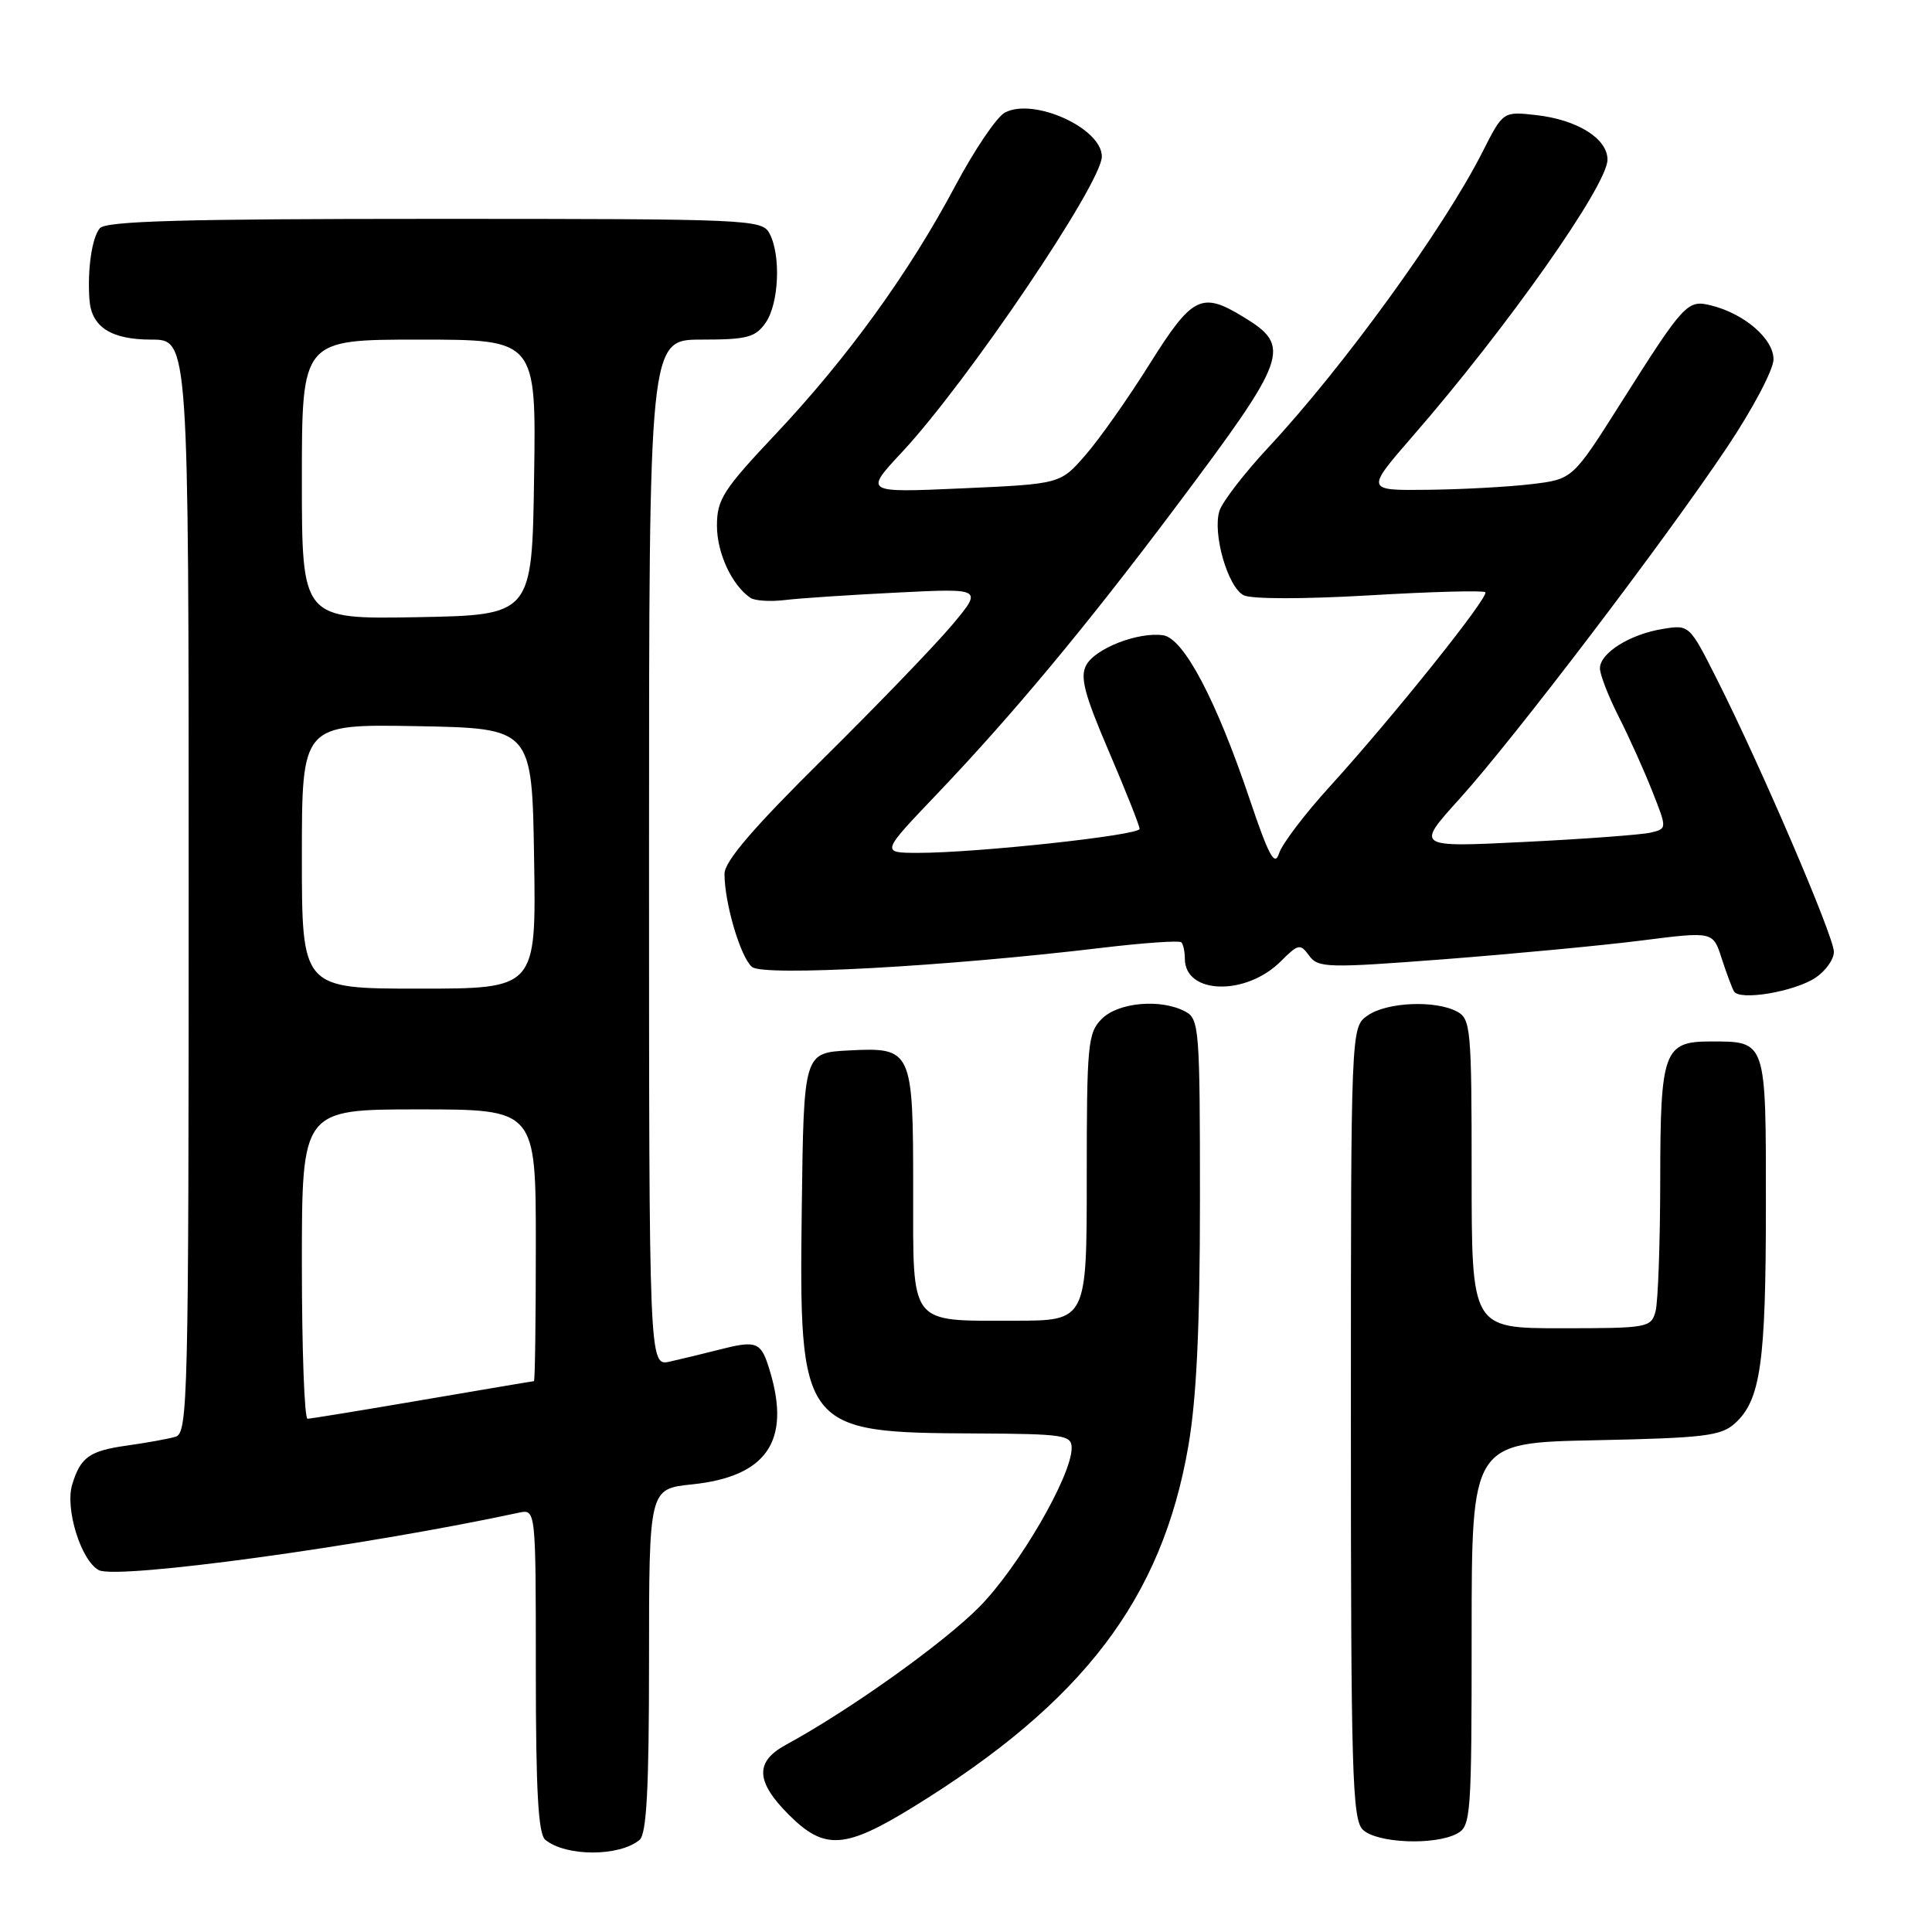 <?xml version="1.0" encoding="UTF-8" standalone="no"?>
<!DOCTYPE svg PUBLIC "-//W3C//DTD SVG 1.1//EN" "http://www.w3.org/Graphics/SVG/1.1/DTD/svg11.dtd" >
<svg xmlns="http://www.w3.org/2000/svg" xmlns:xlink="http://www.w3.org/1999/xlink" version="1.1" viewBox="0 0 256 256">
 <g >
 <path fill="currentColor"
d=" M 84.74 243.80 C 85.68 243.02 86.00 237.04 86.00 220.02 C 86.00 197.28 86.00 197.28 91.69 196.69 C 101.55 195.67 104.80 190.98 102.04 181.75 C 100.84 177.72 100.36 177.53 95.00 178.91 C 93.08 179.40 90.26 180.08 88.75 180.42 C 86.00 181.04 86.00 181.04 86.00 113.02 C 86.00 45.00 86.00 45.00 92.94 45.00 C 98.98 45.00 100.09 44.71 101.44 42.78 C 103.22 40.24 103.50 33.81 101.96 30.93 C 100.97 29.07 99.42 29.00 57.59 29.00 C 24.13 29.00 14.01 29.29 13.22 30.25 C 12.18 31.51 11.57 35.68 11.85 39.68 C 12.10 43.32 14.69 45.00 20.07 45.00 C 25.00 45.00 25.00 45.00 25.00 117.43 C 25.00 185.55 24.90 189.90 23.25 190.38 C 22.29 190.66 19.38 191.19 16.78 191.55 C 11.84 192.25 10.68 193.08 9.57 196.70 C 8.59 199.89 10.73 206.79 13.09 208.05 C 15.49 209.33 48.05 204.89 68.75 200.44 C 71.00 199.96 71.00 199.96 71.00 221.36 C 71.00 237.26 71.32 243.02 72.25 243.78 C 74.98 246.02 82.05 246.03 84.74 243.80 Z  M 121.05 239.41 C 143.52 225.56 153.96 211.86 157.46 191.62 C 158.55 185.31 159.00 175.82 159.00 158.90 C 159.00 136.36 158.90 135.01 157.07 134.04 C 153.84 132.31 148.20 132.80 146.00 135.00 C 144.14 136.86 144.00 138.33 144.00 156.00 C 144.00 175.00 144.00 175.00 134.43 175.00 C 120.35 175.00 121.00 175.84 121.00 157.66 C 121.00 139.05 120.87 138.76 112.47 139.19 C 106.50 139.50 106.50 139.50 106.24 160.00 C 105.87 189.46 106.16 189.84 129.25 189.94 C 141.01 190.00 142.00 190.15 142.00 191.87 C 142.00 195.55 135.01 207.60 129.80 212.89 C 125.05 217.71 112.58 226.61 104.13 231.20 C 100.01 233.44 100.12 236.06 104.53 240.47 C 109.26 245.19 111.94 245.02 121.05 239.41 Z  M 193.07 242.96 C 194.90 241.98 195.00 240.62 195.00 216.55 C 195.00 191.17 195.00 191.17 211.40 190.84 C 225.82 190.54 228.05 190.27 229.89 188.60 C 233.29 185.52 233.99 180.61 233.99 159.79 C 234.00 137.73 234.09 138.00 226.64 138.00 C 220.47 138.00 220.00 139.28 219.99 156.32 C 219.98 164.67 219.70 172.51 219.37 173.75 C 218.79 175.92 218.36 176.00 206.88 176.00 C 195.00 176.00 195.00 176.00 195.00 155.54 C 195.00 136.33 194.88 135.01 193.07 134.04 C 190.19 132.50 183.76 132.78 181.22 134.56 C 179.00 136.11 179.00 136.11 179.00 188.49 C 179.00 234.76 179.18 241.04 180.57 242.43 C 182.38 244.23 190.08 244.56 193.07 242.96 Z  M 240.54 129.57 C 241.89 128.68 243.00 127.13 243.00 126.12 C 243.00 124.10 233.38 101.67 227.54 90.08 C 223.85 82.76 223.85 82.76 220.32 83.34 C 215.97 84.04 212.00 86.53 212.00 88.56 C 212.00 89.39 213.13 92.29 214.51 95.01 C 215.89 97.73 217.89 102.18 218.95 104.88 C 220.90 109.81 220.90 109.81 218.70 110.33 C 217.49 110.61 209.99 111.17 202.04 111.56 C 187.58 112.28 187.58 112.28 193.36 105.89 C 200.50 98.01 220.53 71.70 228.83 59.29 C 232.24 54.20 235.00 48.97 235.00 47.61 C 235.00 44.90 231.16 41.58 226.76 40.48 C 223.58 39.68 223.19 40.10 214.71 53.50 C 208.38 63.50 208.38 63.50 202.94 64.15 C 199.95 64.51 193.77 64.85 189.21 64.90 C 180.93 65.00 180.93 65.00 187.23 57.75 C 199.74 43.36 213.00 24.53 213.00 21.15 C 213.00 18.36 209.01 15.87 203.56 15.25 C 199.16 14.76 199.16 14.76 196.44 20.13 C 191.32 30.25 177.98 48.66 168.04 59.31 C 164.87 62.72 161.96 66.49 161.58 67.70 C 160.65 70.69 162.67 77.76 164.78 78.87 C 165.79 79.39 172.63 79.40 181.42 78.89 C 189.63 78.40 196.55 78.22 196.81 78.47 C 197.37 79.03 184.66 94.91 176.25 104.17 C 172.91 107.83 169.87 111.84 169.48 113.08 C 168.91 114.87 168.13 113.44 165.59 105.91 C 161.17 92.78 156.85 84.58 154.13 84.18 C 150.85 83.69 145.12 85.91 143.93 88.14 C 143.08 89.71 143.69 92.01 146.94 99.59 C 149.17 104.80 151.00 109.41 151.00 109.83 C 151.00 110.68 129.35 113.02 121.62 113.01 C 116.73 113.00 116.73 113.00 124.12 105.25 C 134.22 94.66 143.97 82.94 155.76 67.22 C 170.71 47.29 171.20 45.92 164.78 42.01 C 159.20 38.60 158.00 39.20 152.32 48.25 C 149.48 52.79 145.65 58.22 143.82 60.31 C 140.50 64.13 140.50 64.13 127.50 64.71 C 114.50 65.29 114.50 65.29 119.53 59.90 C 128.18 50.62 146.00 24.26 146.00 20.74 C 146.00 16.98 136.95 12.89 133.15 14.92 C 132.06 15.50 129.09 19.90 126.54 24.70 C 120.42 36.20 112.26 47.46 102.75 57.55 C 95.82 64.90 95.00 66.18 95.00 69.66 C 95.00 73.29 96.98 77.55 99.44 79.22 C 100.02 79.61 102.08 79.74 104.00 79.51 C 105.92 79.27 112.61 78.83 118.86 78.52 C 130.23 77.95 130.23 77.95 126.17 82.80 C 123.93 85.47 116.23 93.46 109.05 100.56 C 99.77 109.74 96.00 114.14 96.00 115.79 C 96.00 119.67 98.13 126.87 99.65 128.13 C 101.18 129.39 125.21 128.08 146.01 125.59 C 151.54 124.93 156.27 124.60 156.53 124.86 C 156.79 125.12 157.00 126.10 157.00 127.04 C 157.00 131.78 165.09 132.00 169.71 127.38 C 172.03 125.06 172.29 125.01 173.47 126.63 C 174.66 128.26 175.86 128.29 191.41 127.10 C 200.57 126.39 212.33 125.28 217.53 124.62 C 226.98 123.42 226.98 123.42 228.12 126.96 C 228.75 128.91 229.49 130.89 229.76 131.36 C 230.49 132.63 237.69 131.43 240.54 129.57 Z  M 40.00 167.50 C 40.00 147.00 40.00 147.00 55.50 147.00 C 71.00 147.00 71.00 147.00 71.00 165.00 C 71.00 174.90 70.89 183.00 70.75 183.01 C 70.61 183.01 63.98 184.14 56.00 185.50 C 48.02 186.86 41.16 187.99 40.75 187.99 C 40.34 188.00 40.00 178.78 40.00 167.50 Z  M 40.00 113.47 C 40.00 95.95 40.00 95.95 55.25 96.22 C 70.50 96.50 70.50 96.50 70.77 113.75 C 71.05 131.00 71.05 131.00 55.52 131.00 C 40.00 131.00 40.00 131.00 40.00 113.47 Z  M 40.00 63.53 C 40.00 45.00 40.00 45.00 55.52 45.00 C 71.05 45.00 71.05 45.00 70.77 63.25 C 70.50 81.50 70.50 81.50 55.25 81.78 C 40.00 82.05 40.00 82.05 40.00 63.53 Z "/>
</g>
</svg>